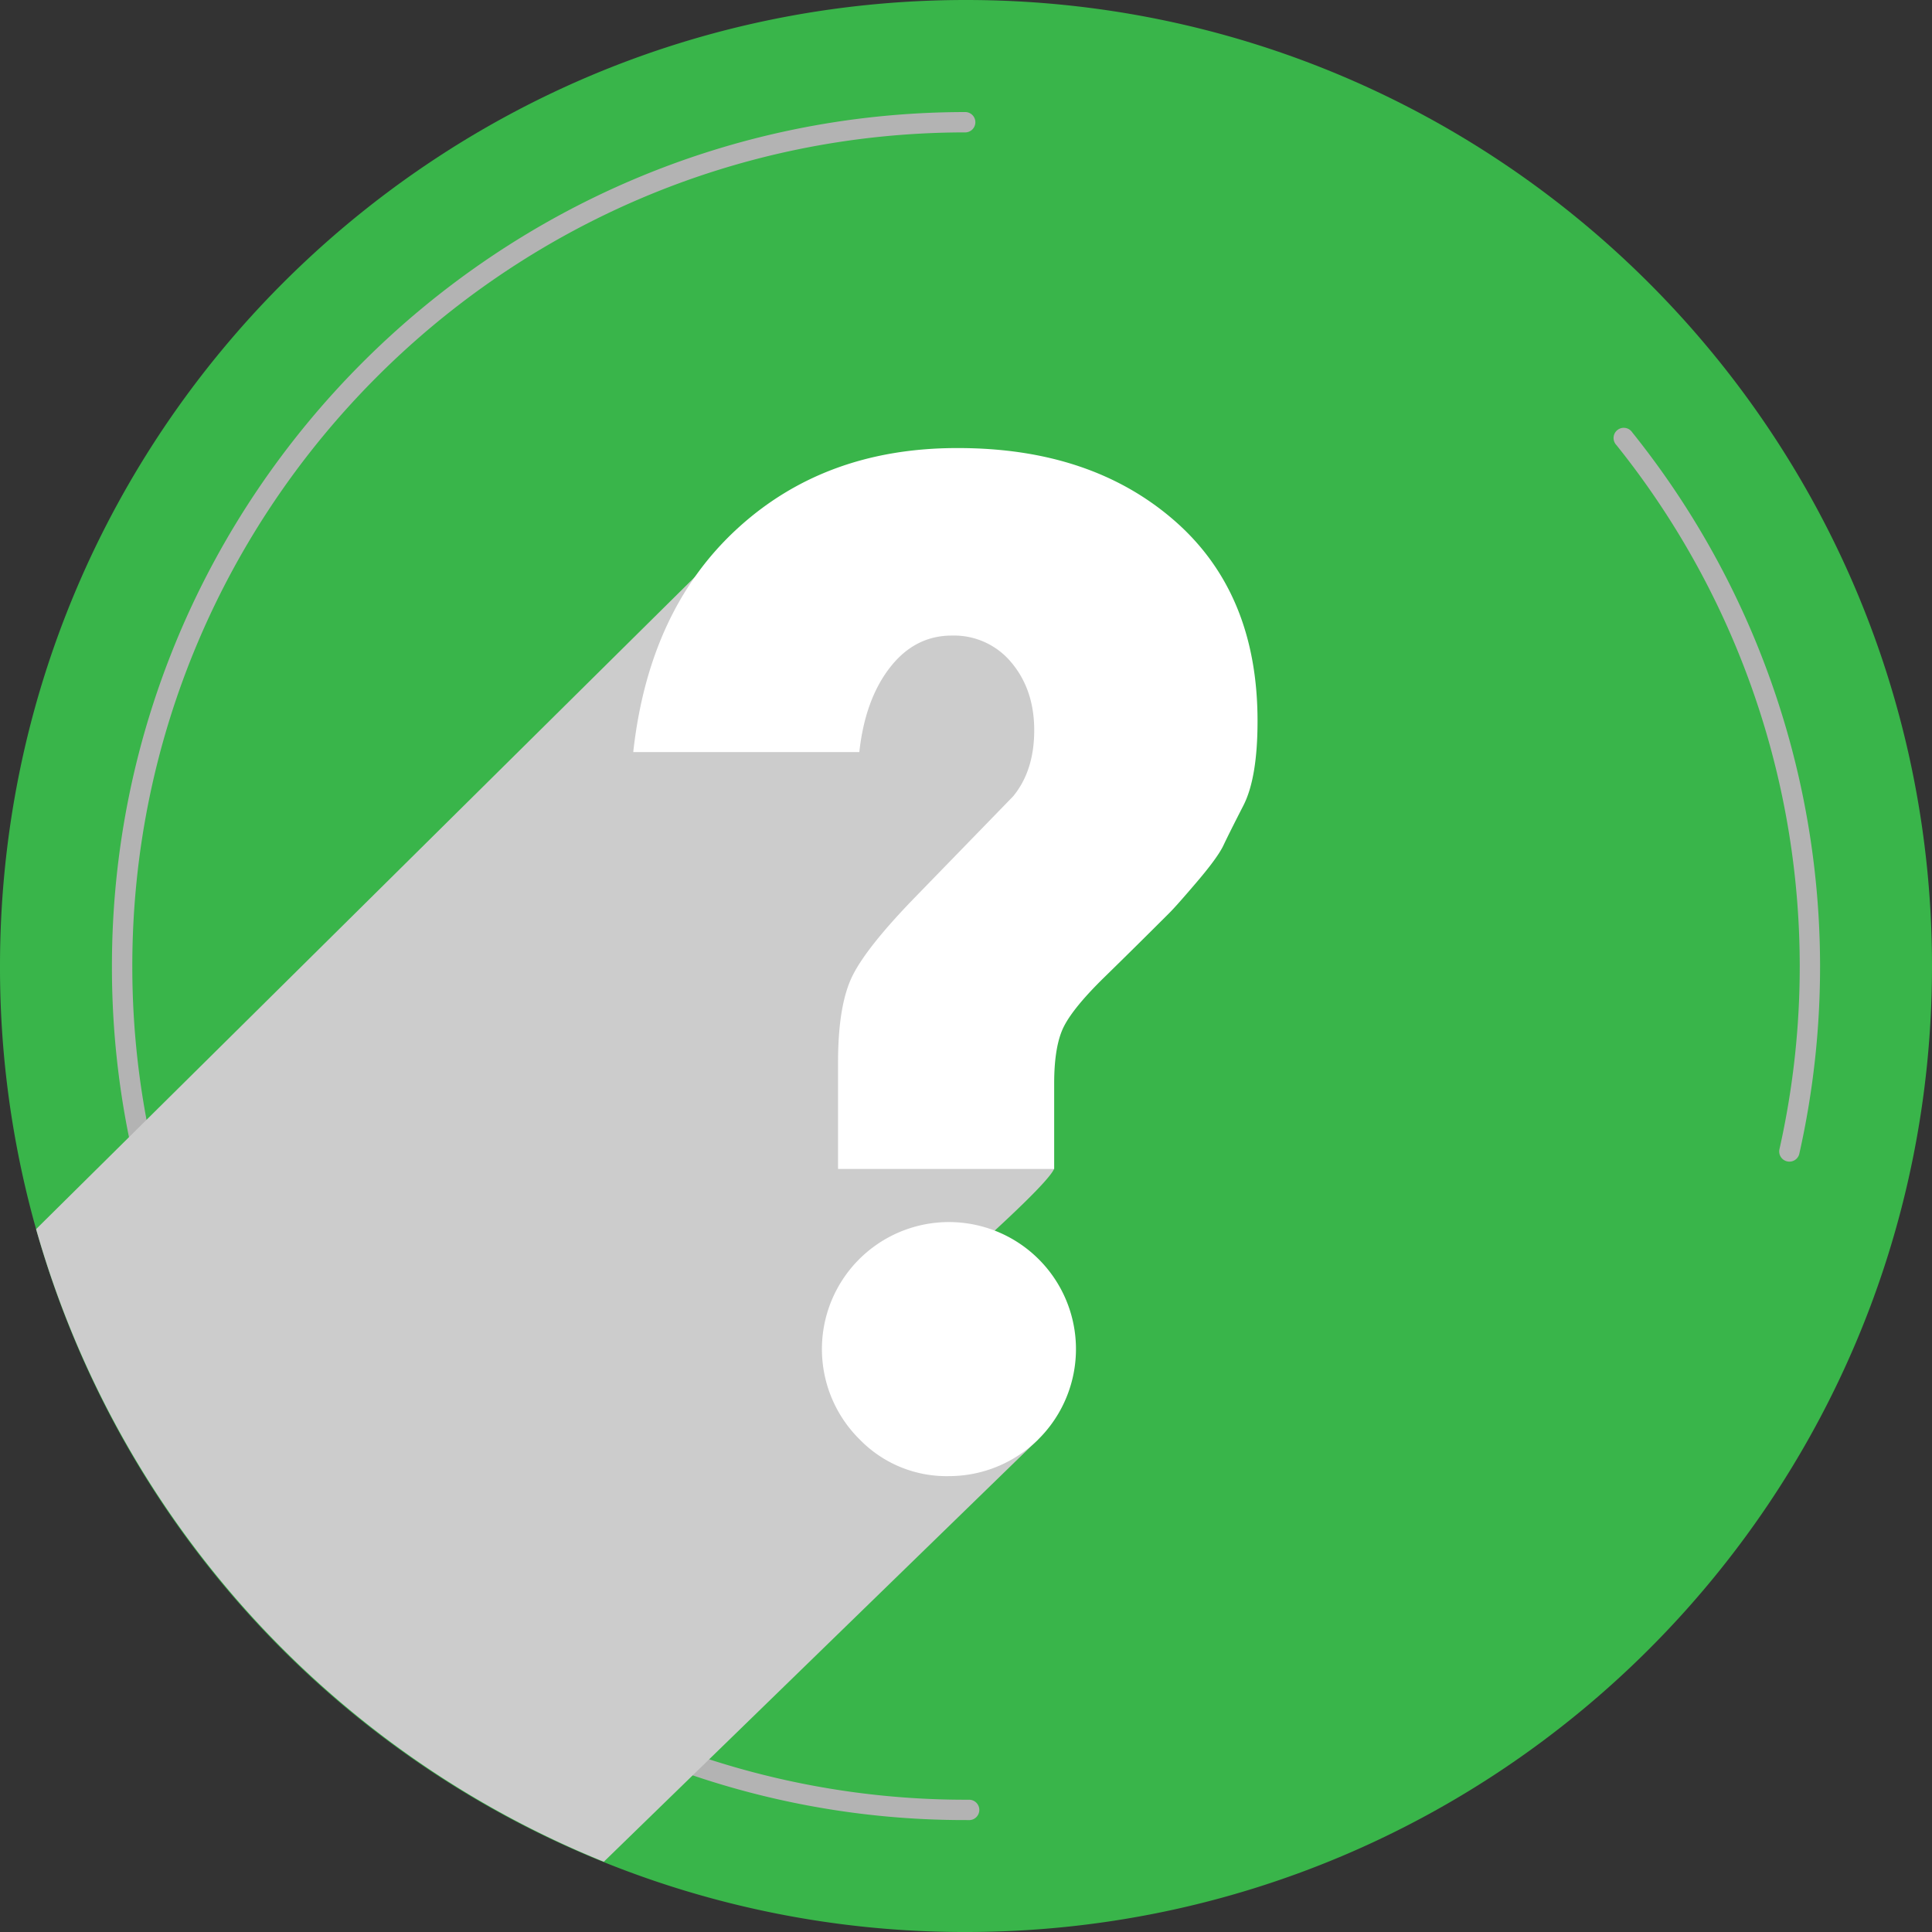 <svg xmlns="http://www.w3.org/2000/svg" viewBox="0 0 457.06 457.06"><rect x="0" y="0" width="457.06" height="457.06" fill="#333333" stroke="none"/><defs><style>.cls-1{isolation:isolate;}.cls-2{fill:#39b54a;}.cls-3{mix-blend-mode:overlay;}.cls-4{fill:#b3b3b3;}.cls-5{fill:#ccc;mix-blend-mode:color-burn;}.cls-6{fill:#fff;}</style></defs><g class="cls-1"><g id="Camada_1" data-name="Camada 1"><path class="cls-2" d="M548.06,242.56c0,126.23-102.34,228.5-228.56,228.5A228.11,228.11,0,0,1,91,242.56C91,116.34,193.34,14,319.5,14S548.06,116.34,548.06,242.56Z" transform="translate(-91 -14)"/><g class="cls-3"><path class="cls-4" d="M319.53,444.58a200.57,200.57,0,0,1-75.73-14.69c-57.54-23.28-102-72.74-118.77-132.31a202.18,202.18,0,0,1-7.55-55c0-111.25,90.48-201.9,201.7-202.07h0a2.41,2.41,0,1,1,0,4.81C210.62,45.47,122.3,134,122.3,242.56A197.12,197.12,0,0,0,319.5,439.77h.77a2.41,2.41,0,0,1,0,4.82Zm194.8-155.77a2.48,2.48,0,0,1-.54-.06,2.41,2.41,0,0,1-1.82-2.88,197.08,197.08,0,0,0-38.58-166.59,2.41,2.41,0,1,1,3.75-3,202,202,0,0,1,39.53,170.67A2.4,2.4,0,0,1,514.33,288.81Z" transform="translate(-91 -14)"/></g><path class="cls-5" d="M345.12,225.55,328.3,266.13l12.07,24.39c-2.32,5.46-40.2,37.69-40.2,37.69l36.34,26.39L233.85,454.44A229.12,229.12,0,0,1,99.54,304.78L272.63,133.42l13.29,7.9h50.47l21,30.81Z" transform="translate(-91 -14)"/><path class="cls-6" d="M340.39,290.54H289.26V265.31q0-13.78,3.53-20.69t15-18.67l22.88-23.55q5-6.06,5-15.64t-5.38-16a17.59,17.59,0,0,0-14.13-6.4q-8.75,0-14.63,7.57t-7.24,20H240.81q3.7-33.63,24.56-52.82T317.68,120q31.45,0,51.14,17.15t19.68,47.44q0,13.45-3.36,20T380.43,214q-1.35,2.85-6.23,8.58t-6.56,7.4q-8.07,8.07-15.3,15.13t-9.59,11.61q-2.36,4.54-2.36,13.63Zm-45.92,64.09a30.05,30.05,0,1,1,21,8.58A28.6,28.6,0,0,1,294.47,354.63Z" transform="translate(-91 -14)"/></g></g></svg>
